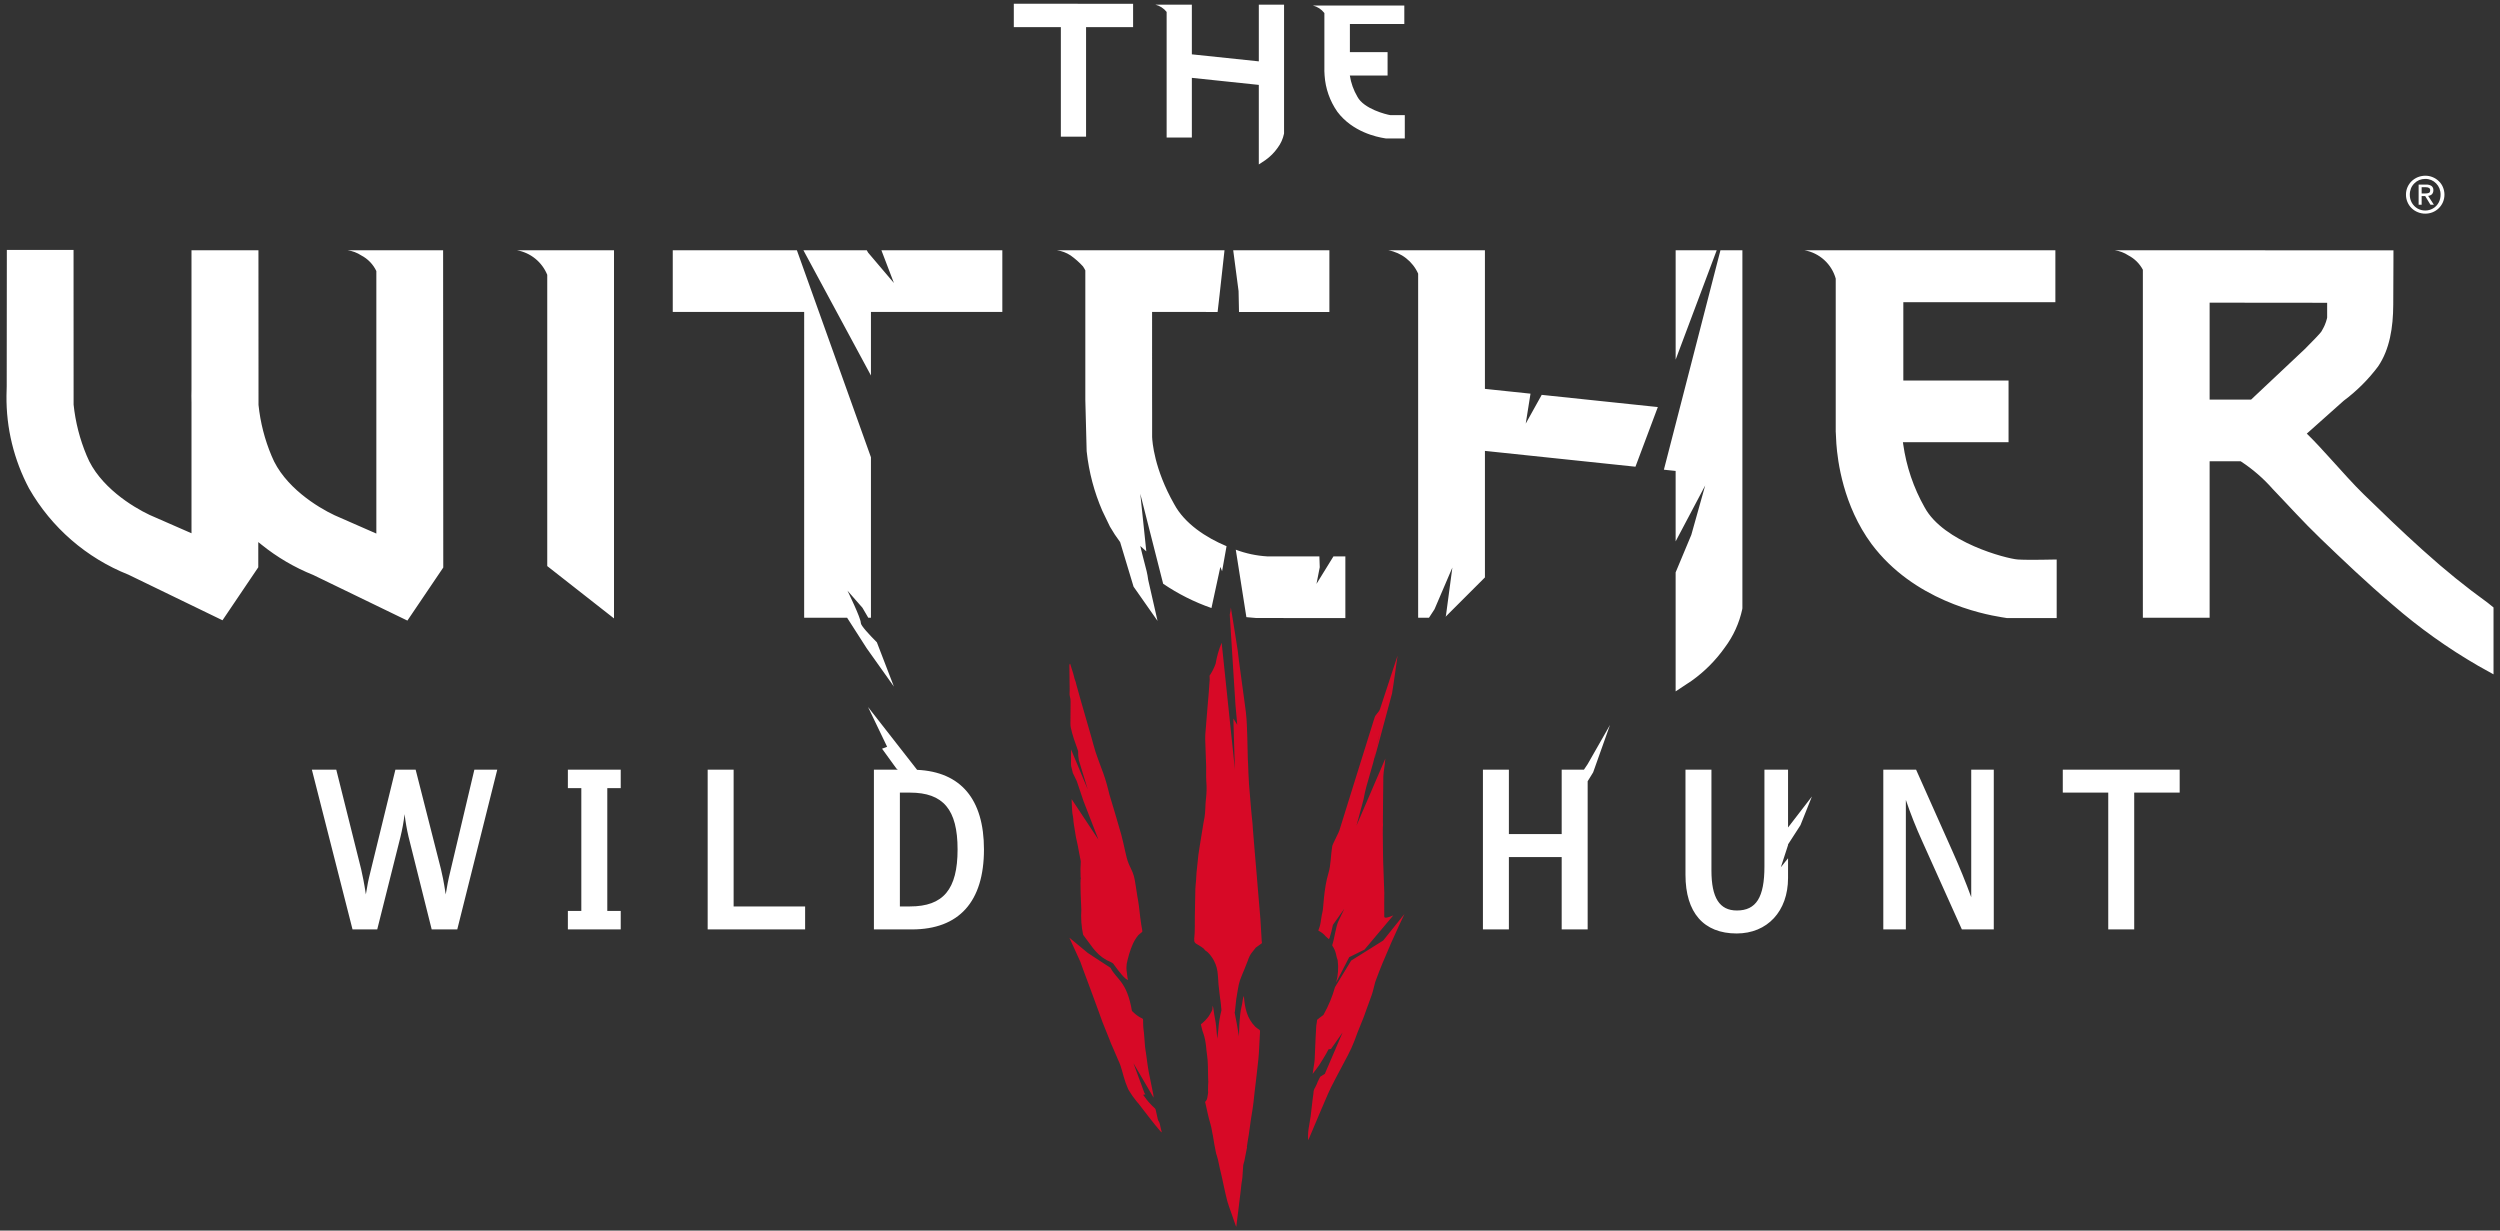 <svg width="193" height="95" viewBox="0 0 193 95" fill="none" xmlns="http://www.w3.org/2000/svg">
<rect x="0" y="0" width="193" height="95" fill="#333333" stroke="none"/>
<path d="M102.341 72.283C102.419 72.363 102.502 72.437 102.59 72.506C102.615 72.457 102.633 72.424 102.649 72.39C102.751 72.065 102.835 71.734 102.901 71.4C103.173 71.023 103.511 70.549 103.784 70.152C103.63 70.476 103.477 70.8 103.323 71.123C103.125 71.536 103.01 72.504 102.855 72.933C102.849 72.953 102.848 72.974 102.852 72.995C102.857 73.015 102.866 73.034 102.88 73.05C102.994 73.222 103.078 73.412 103.129 73.612C103.133 73.63 103.139 73.648 103.143 73.666C103.168 73.821 103.209 73.973 103.267 74.118C103.344 74.696 103.305 75.283 103.151 75.845L104.158 73.895L105.337 73.311L107.562 70.669C107.194 70.826 106.871 70.921 106.866 70.769C106.855 70.497 106.867 68.907 106.867 68.907L106.781 66.534C106.781 66.534 106.752 65.205 106.752 64.328C106.753 64.19 106.754 64.053 106.755 63.916C106.758 63.778 106.762 63.669 106.769 63.614C106.774 63.573 106.77 63.571 106.758 63.601C106.762 62.976 106.767 62.352 106.773 61.727C106.778 61.255 106.791 60.782 106.79 60.31C106.781 60.072 106.792 59.834 106.822 59.598C106.879 59.255 106.912 58.907 106.949 58.559L104.721 63.736L105.267 61.707C105.269 61.695 105.271 61.683 105.273 61.671C105.491 60.426 105.989 59.22 106.218 57.977C106.315 57.449 106.426 56.925 106.551 56.404C106.563 56.353 106.573 56.301 106.585 56.249C106.622 56.098 106.662 55.947 106.7 55.795C106.643 55.997 106.599 56.201 106.551 56.404C106.456 56.812 106.375 57.222 106.288 57.633C106.264 57.746 106.239 57.861 106.218 57.977C106.183 58.169 106.15 58.362 106.115 58.554L107.479 53.487C107.477 53.474 107.479 53.46 107.477 53.446L107.478 53.445C107.521 53.276 107.892 50.611 107.892 50.611C107.892 50.611 106.675 54.302 106.541 54.728C106.457 54.996 106.194 55.138 106.114 55.406C105.928 56.034 103.451 63.899 103.421 64.043C103.38 64.242 102.885 65.132 102.848 65.331C102.735 65.965 102.75 66.769 102.562 67.386C102.176 68.645 102.179 70.158 102.092 70.417C102.027 70.608 101.955 71.323 101.887 71.514C101.849 71.619 101.812 71.726 101.774 71.835C101.794 71.85 101.815 71.864 101.836 71.877C102.03 71.978 102.201 72.116 102.341 72.283ZM89.55 86.815C89.538 86.728 89.505 86.644 89.456 86.57C89.423 86.522 89.398 86.469 89.384 86.412C89.324 86.166 89.269 85.919 89.217 85.67C89.208 85.621 89.18 85.577 89.14 85.547C88.837 85.279 88.568 84.974 88.339 84.641C88.307 84.601 88.275 84.561 88.243 84.521C88.341 84.516 88.332 84.498 88.424 84.472L88.348 84.377L87.501 82.079L89.05 84.729L89.055 84.734C89.052 84.616 89.038 84.498 89.012 84.383C88.903 83.845 88.789 83.307 88.685 82.768C88.638 82.531 88.607 82.291 88.572 82.053C88.535 81.798 88.503 81.543 88.468 81.288C88.445 81.13 88.413 80.972 88.398 80.814C88.371 80.537 88.351 80.262 88.333 79.985C88.305 79.537 88.28 79.614 88.255 79.166C88.248 79.022 88.246 78.878 88.245 78.733C88.244 78.687 88.236 78.649 88.188 78.629C87.945 78.518 87.722 78.366 87.53 78.18C87.48 78.136 87.434 78.09 87.386 78.045C86.996 75.744 86.2 75.63 85.733 74.716C84.987 74.237 83.975 73.565 83.975 73.565L82.556 72.389C82.556 72.389 82.912 73.17 83.406 74.257C83.468 74.431 83.529 74.606 83.593 74.781C83.744 75.19 83.899 75.597 84.051 76.006C84.154 76.282 84.256 76.56 84.358 76.838C84.527 77.299 84.697 77.76 84.865 78.221C84.943 78.433 85.011 78.648 85.094 78.859C85.281 79.333 85.473 79.806 85.664 80.28C85.694 80.356 85.718 80.434 85.75 80.51C85.83 80.696 85.913 80.88 85.993 81.065C86.103 81.319 86.212 81.574 86.32 81.828C86.386 81.965 86.445 82.105 86.496 82.248C86.588 82.533 86.671 82.822 86.748 83.111C86.837 83.434 86.949 83.75 87.084 84.057C87.103 84.1 87.125 84.141 87.149 84.181C87.33 84.482 87.532 84.769 87.755 85.039C87.81 85.104 87.87 85.166 87.922 85.233C88.174 85.559 88.423 85.887 88.676 86.212C88.835 86.418 88.997 86.623 89.16 86.826C89.3 86.998 89.444 87.167 89.587 87.337C89.612 87.363 89.639 87.389 89.667 87.413C89.674 87.408 89.681 87.404 89.688 87.4C89.679 87.368 89.671 87.337 89.663 87.306C89.624 87.142 89.576 86.98 89.55 86.815ZM82.579 53.272C82.581 53.338 82.579 53.405 82.572 53.471C82.561 53.576 82.57 53.682 82.6 53.784C82.636 53.911 82.653 54.043 82.649 54.176C82.643 54.719 82.639 55.262 82.638 55.804C82.632 55.925 82.641 56.047 82.664 56.166C82.734 56.457 82.804 56.751 82.901 57.033C83.01 57.349 83.121 57.664 83.23 57.979C83.228 58.214 83.246 58.449 83.284 58.681L83.975 60.944L82.683 57.852V58.215C82.682 58.43 82.681 58.644 82.681 58.858C82.674 58.955 82.679 59.052 82.694 59.148C82.738 59.326 82.778 59.505 82.825 59.681L83.127 60.302L83.651 61.856L84.802 64.825L82.731 61.694C82.731 61.755 82.732 61.815 82.734 61.876C82.745 62.109 82.757 62.343 82.769 62.577C82.772 62.654 82.779 62.732 82.791 62.809C82.809 62.933 82.846 63.053 82.855 63.178C82.862 63.329 82.877 63.481 82.901 63.631C82.958 63.956 83.001 64.284 83.059 64.609C83.102 64.843 83.164 65.073 83.21 65.307C83.283 65.674 83.341 66.044 83.421 66.41C83.428 66.439 83.431 66.468 83.436 66.497C83.41 66.886 83.405 67.277 83.421 67.668C83.418 67.712 83.426 67.756 83.445 67.795C83.358 67.895 83.478 70.225 83.478 70.225C83.436 70.876 83.483 71.529 83.618 72.168C83.618 72.169 84.315 73.102 84.36 73.168C84.429 73.261 84.503 73.351 84.582 73.436C84.905 73.807 85.311 74.096 85.767 74.278C85.831 74.307 85.889 74.346 85.941 74.392C86.393 75.032 86.918 75.689 87.093 75.636C87.094 75.634 87.072 75.587 87.045 75.504L87.046 75.505C87.034 75.289 86.959 74.973 86.959 74.715C86.959 74.513 86.988 74.312 87.046 74.118C87.117 73.813 87.207 73.512 87.315 73.218C87.327 73.195 87.334 73.171 87.347 73.148C87.364 73.12 87.374 73.089 87.379 73.057C87.496 72.745 87.664 72.454 87.876 72.198C87.96 72.117 88.049 72.042 88.143 71.973C88.203 71.93 88.195 71.878 88.182 71.818C88.086 71.361 87.969 70.383 87.92 69.916C87.893 69.652 87.834 69.392 87.792 69.13C87.73 68.733 87.677 68.335 87.605 67.94C87.571 67.748 87.52 67.559 87.451 67.377C87.368 67.159 87.251 66.955 87.161 66.739C87.089 66.571 87.029 66.398 86.983 66.221C86.886 65.836 86.806 65.446 86.716 65.059C86.666 64.847 86.618 64.633 86.559 64.424C86.395 63.851 86.229 63.279 86.059 62.706C85.96 62.37 85.855 62.035 85.756 61.701C85.688 61.469 85.61 61.238 85.564 61.002C85.418 60.399 85.23 59.808 85.001 59.233C84.867 58.846 84.711 58.467 84.585 58.078C84.465 57.707 84.374 57.328 84.266 56.953C83.989 55.99 83.709 55.028 83.433 54.065C83.312 53.649 83.2 53.232 83.084 52.815C83.07 52.766 83.064 52.715 83.049 52.667C83.019 52.573 82.98 52.482 82.953 52.388C82.916 52.257 82.891 52.123 82.852 51.993C82.778 51.746 82.699 51.502 82.62 51.257C82.618 51.25 82.602 51.246 82.591 51.24C82.553 51.314 82.541 51.398 82.556 51.48C82.562 52.078 82.571 52.674 82.579 53.272ZM106.781 72.61L104.31 74.157L103.061 76.208C102.855 76.947 102.559 77.658 102.182 78.326C102.177 78.335 102.175 78.342 102.171 78.351C102.022 78.468 101.885 78.565 101.885 78.565L101.678 78.733L101.675 78.779C101.675 78.779 101.659 78.925 101.648 78.998C101.639 79.063 101.618 79.128 101.615 79.195C101.596 79.497 101.578 79.802 101.565 80.106C101.539 80.68 101.521 81.253 101.491 81.826C101.481 82.005 101.442 82.181 101.417 82.359C101.391 82.532 101.365 82.707 101.337 82.902C101.514 82.665 101.688 82.456 101.839 82.23C102.02 81.958 102.181 81.673 102.352 81.394C102.428 81.269 102.494 81.138 102.561 81.008C102.626 81.003 102.69 80.993 102.754 80.978L103.647 79.708L102.277 82.902L101.921 83.124C101.857 83.25 101.794 83.377 101.73 83.503C101.698 83.566 101.682 83.635 101.653 83.699C101.619 83.782 101.58 83.862 101.537 83.941C101.446 84.073 101.397 84.231 101.399 84.392C101.399 84.415 101.397 84.439 101.392 84.461C101.35 84.786 101.298 85.11 101.269 85.437C101.226 85.927 101.152 86.413 101.064 86.897C101 87.222 100.972 87.554 100.98 87.886C100.982 87.922 100.986 87.956 100.988 87.993H101.01C101.041 87.924 101.071 87.855 101.1 87.785C101.374 87.137 101.648 86.49 101.921 85.843C102.05 85.538 102.179 85.233 102.312 84.93C102.456 84.602 102.592 84.269 102.751 83.949C103.009 83.433 103.284 82.927 103.553 82.416C103.727 82.085 103.896 81.753 104.076 81.426C104.261 81.074 104.425 80.712 104.567 80.34C104.65 80.136 104.717 79.923 104.798 79.716C104.885 79.487 104.98 79.262 105.072 79.034C105.138 78.868 105.21 78.704 105.273 78.537C105.357 78.314 105.432 78.089 105.513 77.867C105.548 77.767 105.586 77.669 105.623 77.57C105.682 77.41 105.741 77.25 105.797 77.089C105.861 76.909 105.931 76.731 105.98 76.547C106.044 76.303 106.105 76.058 106.167 75.813C106.84 73.939 107.966 71.522 108.424 70.56L106.781 72.61ZM95.567 76.359C95.603 76.135 95.653 75.915 95.718 75.698C95.821 75.396 95.955 75.105 96.075 74.809C96.162 74.592 96.254 74.376 96.333 74.157C96.398 73.945 96.496 73.744 96.625 73.563C96.719 73.442 96.813 73.324 96.908 73.205C96.918 73.19 96.932 73.173 96.944 73.158C97.079 73.058 97.232 72.946 97.425 72.809C97.417 72.748 97.408 72.699 97.404 72.648C97.37 72.259 97.337 71.345 97.304 70.957C97.235 70.14 97.166 69.323 97.097 68.507C97.071 68.192 97.047 67.877 97.02 67.561C96.977 67.056 96.933 66.55 96.89 66.045C96.861 65.702 96.833 65.36 96.805 65.018C96.776 64.664 96.748 64.31 96.719 63.956C96.711 63.847 96.709 63.738 96.698 63.628C96.662 63.257 96.621 62.883 96.587 62.511C96.559 62.208 96.537 61.905 96.512 61.6C96.483 61.243 96.449 60.885 96.423 60.529C96.404 60.252 96.393 59.976 96.379 59.698C96.374 59.593 96.372 59.488 96.368 59.383C96.362 59.223 96.356 59.063 96.349 58.903C96.346 58.818 96.335 58.732 96.333 58.646C96.317 58.065 96.306 57.483 96.291 56.901C96.282 56.578 96.274 56.254 96.256 55.931C96.238 55.611 96.221 55.291 96.181 54.974C96.101 54.32 96.006 53.667 95.917 53.014C95.821 52.306 95.725 51.599 95.631 50.892C95.601 50.668 95.582 50.442 95.552 50.217C95.487 49.731 95.022 46.906 95.022 46.906C95.007 47.077 94.981 47.248 94.943 47.416C94.937 47.438 94.936 47.462 94.939 47.485C94.949 47.575 95.252 52.433 95.282 52.916C95.315 53.423 95.343 53.929 95.379 54.435C95.407 54.809 95.448 55.181 95.48 55.555C95.492 55.691 95.502 55.827 95.515 55.963C95.504 55.937 95.49 55.913 95.475 55.889C95.419 55.809 95.328 55.659 95.217 55.472C95.21 55.4 95.336 59.406 95.336 59.406L94.312 49.618C94.095 50.139 93.939 50.683 93.846 51.24C93.73 51.566 93.573 51.876 93.378 52.162L93.389 52.466C93.376 52.63 93.364 52.784 93.353 52.935C93.339 53.114 93.331 53.293 93.316 53.472C93.282 53.885 93.245 54.297 93.211 54.709C93.182 55.051 93.154 55.394 93.127 55.736C93.099 56.07 93.066 56.405 93.047 56.739C93.036 56.941 93.045 57.146 93.052 57.349C93.072 57.965 93.102 58.582 93.116 59.199C93.124 59.573 93.102 59.947 93.126 60.322C93.164 60.777 93.154 61.236 93.098 61.689C93.064 61.92 93.066 62.156 93.052 62.389C93.045 62.507 93.041 62.624 93.031 62.74C93.02 62.864 93.006 62.988 92.987 63.111C92.966 63.245 92.934 63.378 92.911 63.513C92.812 64.117 92.714 64.721 92.617 65.326C92.582 65.546 92.545 65.764 92.517 65.985C92.483 66.26 92.458 66.535 92.43 66.81C92.41 66.996 92.387 67.182 92.372 67.368C92.356 67.567 92.35 67.767 92.335 67.965C92.32 68.183 92.288 68.4 92.282 68.618C92.264 69.309 92.255 70.001 92.242 70.691C92.234 71.088 92.257 71.987 92.199 72.404C92.188 72.447 92.185 72.478 92.198 72.485C92.147 72.907 92.42 72.809 92.982 73.278C92.979 73.286 92.975 73.297 92.972 73.302C93.003 73.337 93.037 73.368 93.074 73.396C93.141 73.436 93.203 73.483 93.259 73.537L93.26 73.538C93.316 73.591 93.368 73.648 93.417 73.709C93.652 73.996 93.825 74.33 93.925 74.687C93.979 74.899 94.012 75.115 94.024 75.333C94.047 75.558 94.051 75.786 94.07 76.01C94.089 76.228 94.12 76.444 94.143 76.662C94.185 77.077 94.186 76.97 94.239 77.385C94.265 77.587 94.282 77.79 94.296 77.993C94.167 78.498 94.085 79.013 94.05 79.532C94.03 79.766 94.003 79.985 93.97 80.194C93.968 80.172 93.968 80.15 93.966 80.129C93.942 79.829 93.912 79.53 93.886 79.23C93.854 78.85 93.738 78.399 93.695 78.02C93.686 77.92 93.67 77.821 93.646 77.724C93.641 77.7 93.632 77.676 93.626 77.652C93.609 77.709 93.603 77.768 93.606 77.827C93.607 77.921 93.58 78.013 93.527 78.091C93.484 78.159 93.447 78.232 93.406 78.303C93.379 78.359 93.347 78.413 93.309 78.462C93.139 78.69 92.941 78.894 92.718 79.07C92.713 79.073 92.711 79.084 92.71 79.085C92.74 79.191 92.773 79.399 92.834 79.592C92.952 79.902 93.035 80.224 93.08 80.553C93.107 80.726 93.118 80.901 93.138 81.076C93.169 81.346 93.212 81.617 93.232 81.888C93.252 82.168 93.252 82.45 93.259 82.731C93.264 82.93 93.259 83.13 93.271 83.329C93.275 83.395 93.277 83.46 93.281 83.526C93.266 83.719 93.257 83.92 93.26 84.134C93.261 84.209 93.263 84.291 93.267 84.378C93.254 84.495 93.234 84.61 93.207 84.725C93.194 84.857 93.131 84.979 93.032 85.067C93.057 85.174 93.081 85.264 93.101 85.355C93.199 85.805 93.293 86.256 93.425 86.696C93.459 86.811 93.491 86.929 93.516 87.047C93.552 87.219 93.577 87.392 93.611 87.565C93.616 87.588 93.624 87.611 93.63 87.634C93.705 88.12 93.782 88.558 93.853 88.893C93.854 88.898 93.852 88.903 93.854 88.909C93.858 88.922 93.861 88.935 93.865 88.949C93.873 88.985 93.881 89.024 93.889 89.057C93.889 89.091 93.901 89.123 93.921 89.15C93.958 89.275 93.997 89.4 94.027 89.528C94.084 89.761 94.126 90 94.179 90.236C94.226 90.447 94.282 90.659 94.329 90.872C94.388 91.131 94.437 91.391 94.496 91.65C94.579 92.019 94.656 92.39 94.755 92.754C94.833 93.036 94.94 93.311 95.037 93.588C95.156 93.931 95.276 94.272 95.396 94.614C95.409 94.647 95.424 94.679 95.441 94.71C95.456 94.57 95.47 94.454 95.485 94.338C95.52 94.059 95.557 93.78 95.591 93.501C95.628 93.204 95.662 92.904 95.699 92.607C95.722 92.41 95.75 92.212 95.773 92.015C95.797 91.81 95.813 91.603 95.839 91.399C95.858 91.241 95.896 91.085 95.911 90.926C95.934 90.659 95.946 90.388 95.965 90.121C95.964 90.027 95.977 89.934 96.003 89.844C96.054 89.696 96.09 89.544 96.111 89.389C96.164 89.115 96.219 88.84 96.272 88.57C96.267 88.564 96.262 88.559 96.257 88.553C96.278 88.42 96.3 88.27 96.322 88.101C96.434 87.536 96.532 86.586 96.633 86.031C96.693 85.71 96.732 85.384 96.774 85.059C96.805 84.828 96.822 84.594 96.849 84.361C96.901 83.913 96.955 83.464 97.008 83.014C97.038 82.755 97.069 82.496 97.095 82.236C97.128 81.922 97.171 81.607 97.186 81.292C97.222 80.559 97.243 80.351 97.274 79.618C97.277 79.589 97.271 79.561 97.257 79.536C97.243 79.511 97.222 79.491 97.197 79.479C97.091 79.415 96.992 79.341 96.9 79.257C96.6 78.948 96.376 78.574 96.246 78.163C96.183 77.967 96.135 77.766 96.103 77.562C96.066 77.352 96.051 77.137 96.026 76.925C96.017 76.925 96.008 76.924 95.999 76.924C95.98 77.01 95.953 77.096 95.942 77.183C95.874 77.736 95.804 77.764 95.744 78.319C95.683 78.878 95.657 79.439 95.645 80.001C95.553 79.401 95.439 78.788 95.317 78.178L95.316 78.175C95.337 78.092 95.35 78.008 95.354 77.923C95.396 77.398 95.467 76.876 95.567 76.359Z" fill="#D70926"/>
<path d="M129.36 19.323V27.764L132.529 19.323L129.36 19.323ZM152.179 69.263C151.761 68.12 151.279 66.939 150.744 65.746L147.959 59.501L147.921 59.416H145.391V71.751H147.132V61.754C147.501 62.843 147.925 63.913 148.403 64.959L151.456 71.751H153.92V59.416H152.179V69.263ZM159.247 61.19H162.757V71.751H164.761V61.19H168.271V59.416H159.247V61.19ZM122.282 59.416H120.562V64.392H116.486V59.416H114.482V71.751H116.486V66.165H120.562V71.751H122.567V60.314L122.991 59.625L124.293 55.964L122.567 58.99L122.282 59.416ZM138.037 59.416H136.214V66.893C136.214 69.274 135.577 70.29 134.086 70.29C132.746 70.29 132.123 69.31 132.123 67.206V59.416H130.119V67.536C130.119 70.456 131.522 72.064 134.07 72.064C136.443 72.064 138.037 70.343 138.037 67.783V66.257L137.481 66.953L138.037 65.241V65.19L138.996 63.704L139.88 61.488L138.037 63.882V59.416ZM34.65 67.752C34.613 67.918 34.524 68.34 34.409 69.05C34.264 68.059 34.121 67.418 34.043 67.105L32.087 59.416H30.525L28.489 67.747C28.462 67.856 28.373 68.237 28.245 69.048C28.115 68.175 27.978 67.522 27.881 67.105L25.959 59.416H24.076L27.215 71.751H29.122L30.913 64.621C31.056 64.038 31.164 63.447 31.234 62.851C31.303 63.435 31.404 64.016 31.537 64.589L33.327 71.751H35.301L38.389 59.416H36.621L34.65 67.752ZM43.84 60.843H44.878V70.323H43.84V71.751H47.92V70.323H46.883V60.843H47.92V59.416H43.84V60.843ZM56.636 59.416H54.632V71.751H62.155V69.977H56.636V59.416ZM70.8 59.431L67.012 54.58L68.486 57.651L68.094 57.8L69.2 59.328L69.308 59.416H67.466V71.751H70.396C74.037 71.751 75.962 69.615 75.962 65.575C75.962 61.7 74.176 59.587 70.8 59.431ZM70.248 69.977H69.471V61.19H70.248C72.826 61.19 73.925 62.501 73.925 65.575C73.925 68.66 72.826 69.977 70.248 69.977ZM81.898 10.549H83.844V2.096L87.475 2.097V0.291H83.507L82.235 0.29H78.266V2.097H81.898V10.549ZM90.064 0.92V10.616H92.011V6.01L97.18 6.554V12.696L97.705 12.348C98.064 12.093 98.376 11.778 98.63 11.418C98.872 11.096 99.041 10.725 99.124 10.33L99.126 10.314L99.127 10.306L99.129 10.301V0.359H97.181V4.737L92.011 4.195L92.011 0.358H89.187C89.534 0.443 89.842 0.64 90.064 0.92ZM31.451 47.91L34.22 43.813L34.208 19.323L26.831 19.32C27.21 19.373 27.573 19.51 27.892 19.72C28.401 19.985 28.809 20.409 29.054 20.926V41.192L27.012 40.297L26.657 40.138C26.637 40.129 26.622 40.123 26.583 40.108L25.826 39.776C24.527 39.164 21.928 37.586 20.966 35.196C20.438 33.942 20.098 32.617 19.957 31.263L19.952 19.322H14.802V19.323H14.783V30.073C14.78 30.198 14.776 30.372 14.776 30.566C14.776 30.731 14.778 30.911 14.784 31.109V41.168L12.737 40.272L12.338 40.093L12.338 40.098L11.552 39.753C10.253 39.14 7.653 37.562 6.691 35.172C6.164 33.917 5.824 32.592 5.682 31.238L5.678 19.297H0.528L0.518 29.837C0.509 30.015 0.501 30.26 0.501 30.542C0.473 33.04 1.072 35.506 2.244 37.712C3.973 40.732 6.676 43.077 9.91 44.363L17.177 47.885L19.939 43.794V41.848L20.17 42.033C21.383 43.014 22.736 43.808 24.184 44.389L31.451 47.91ZM108.45 8.886H107.327C107.032 8.845 105.287 8.408 104.793 7.47C104.496 6.966 104.297 6.41 104.207 5.831H107.121V4.025H104.212V1.854H106.325L108.413 1.855V0.426L101.353 0.427C101.701 0.513 102.011 0.713 102.232 0.995C102.236 0.998 102.238 1.001 102.242 1.005V5.426H102.238L102.242 5.481V5.551H102.244L102.259 5.827C102.325 6.833 102.665 7.801 103.243 8.627C104.418 10.196 106.309 10.578 106.867 10.668L107.003 10.69L107.014 10.692L107.019 10.692H108.45V8.886ZM47.401 47.742V19.322L39.909 19.32C40.426 19.413 40.912 19.636 41.321 19.967C41.73 20.299 42.048 20.728 42.247 21.215V43.701L47.401 47.742ZM155.759 43.192C154.902 43.127 150.035 41.872 148.58 39.165H148.579C147.728 37.661 147.168 36.01 146.928 34.298L146.905 34.138H155.06V29.375H146.937V23.329L152.983 23.329L158.675 23.33V19.323L139.302 19.32C139.87 19.42 140.398 19.679 140.825 20.066C141.253 20.453 141.562 20.953 141.718 21.508V33.284H141.718L141.718 33.3V33.356H141.721L141.767 34.256C141.865 35.59 142.29 39.026 144.486 42.001C147.73 46.333 152.974 47.399 154.519 47.648C154.519 47.648 154.801 47.696 154.896 47.709L154.927 47.714H158.776V43.193C158.776 43.193 156.511 43.249 155.759 43.192ZM192.046 46.53C190.358 45.311 188.739 44.001 187.194 42.605L187.006 42.439C185.38 40.98 183.863 39.506 182.496 38.178C181.733 37.44 180.785 36.373 179.872 35.365C179.284 34.715 178.714 34.094 178.193 33.582L178.084 33.477L180.934 30.937C181.939 30.188 182.831 29.299 183.584 28.297C184.489 26.971 184.751 25.274 184.759 23.522C184.767 21.845 184.773 20.238 184.773 20.232L184.775 19.326L163.255 19.32C163.634 19.373 163.996 19.51 164.315 19.72C164.79 19.968 165.178 20.353 165.429 20.825V30.85H165.427V35.751L165.429 47.691H170.583V35.609H172.972L173.003 35.625C173.914 36.221 174.739 36.938 175.458 37.755C176.548 38.886 177.791 40.276 179.142 41.572C180.818 43.181 182.697 44.982 184.736 46.709C186.773 48.475 188.972 50.044 191.305 51.394L192.5 52.06V46.896L192.046 46.53ZM173.826 30.81L173.785 30.849H172.18V30.848H170.583V23.366L173.882 23.369L174.998 23.37L177.255 23.372L179.656 23.375V24.509C179.652 24.544 179.645 24.579 179.635 24.613C179.593 24.778 179.538 24.939 179.471 25.096C179.45 25.146 179.426 25.2 179.402 25.245C179.382 25.291 179.359 25.323 179.349 25.346C179.308 25.424 179.268 25.504 179.213 25.592C179.11 25.754 178.508 26.367 177.934 26.945L173.826 30.81ZM69.01 21.847L67.019 19.503L66.916 19.323H62.025L67.237 28.988V24.082H77.38V19.323H68.045L69.01 21.847ZM67.694 49.586C67.093 48.982 66.449 48.289 66.455 48.093C66.466 47.725 65.424 45.599 65.424 45.599L66.582 46.921L67.031 47.691H67.237V35.301L61.521 19.323L51.937 19.323V24.083H62.082L62.081 47.691H65.398L66.908 50.046L69.01 53.005L67.694 49.586ZM117.787 32.701L118.155 30.391L114.636 30.021V19.322L107.177 19.32C107.679 19.411 108.151 19.623 108.552 19.937C108.954 20.252 109.273 20.659 109.481 21.125V47.691H110.316L110.745 47.032L112.123 43.814L111.631 47.5L111.599 47.612L114.637 44.576V34.809L126.257 36.03L127.985 31.425L119.02 30.483L117.787 32.701ZM129.359 44.188V53.375L130.599 52.554C131.588 51.85 132.451 50.983 133.153 49.991C133.815 49.11 134.276 48.094 134.505 47.016L134.511 46.967L134.513 46.954L134.513 46.952V19.323H132.818L128.452 36.261L129.359 36.356V41.795L131.641 37.478L130.569 41.293L129.359 44.188ZM95.651 24.084H102.629V19.323L95.204 19.322L95.618 22.473L95.651 24.084ZM101.632 45.077L101.885 43.791L101.856 42.953H97.828C96.998 42.904 96.18 42.73 95.402 42.437L96.22 47.641C96.233 47.643 96.249 47.646 96.262 47.648L96.963 47.709L101.59 47.716L101.816 47.715H103.862V42.953H102.942L101.632 45.077ZM90.65 38.925C89.095 36.191 88.96 34.089 88.944 33.735V27.227C88.944 29.161 88.943 31.827 88.94 31.809L88.941 24.083L93.999 24.084L94.153 22.747L94.532 19.322L81.59 19.32C81.969 19.373 82.331 19.51 82.65 19.72L82.654 19.723C83 19.969 83.319 20.251 83.605 20.564C83.673 20.663 83.734 20.767 83.787 20.875V30.874L83.89 34.83L83.897 34.892C84.068 36.455 84.472 37.983 85.096 39.426C85.096 39.426 85.622 40.53 85.687 40.654C85.925 41.069 86.188 41.47 86.475 41.852L87.51 45.289L89.362 47.932L88.64 44.763C88.612 44.538 88.572 44.316 88.52 44.096C88.252 43.104 88.03 42.15 88.03 42.15L88.495 42.565L88.03 38.119L89.795 45.065C90.951 45.85 92.205 46.481 93.525 46.94L94.211 43.766L94.345 44.098L94.689 42.166C93.113 41.506 91.456 40.431 90.65 38.925ZM186.951 15.134H187.223L187.632 15.807H187.896L187.453 15.123C187.525 15.116 187.595 15.094 187.659 15.059C187.72 15.029 187.77 14.981 187.801 14.92C187.84 14.852 187.859 14.775 187.856 14.697C187.862 14.634 187.853 14.571 187.83 14.512C187.806 14.454 187.768 14.402 187.72 14.361C187.599 14.28 187.454 14.242 187.308 14.253H186.718V15.807H186.951V15.134ZM186.951 14.453H187.269C187.497 14.456 187.609 14.531 187.609 14.683C187.609 14.792 187.579 14.859 187.515 14.889C187.425 14.924 187.329 14.939 187.233 14.934H186.951V14.453ZM186.183 16.078C186.321 16.211 186.484 16.315 186.662 16.384C186.842 16.458 187.035 16.495 187.23 16.494C187.423 16.495 187.614 16.459 187.793 16.388C187.971 16.317 188.133 16.212 188.27 16.078C188.407 15.945 188.517 15.786 188.593 15.61C188.672 15.426 188.712 15.228 188.712 15.028C188.712 14.828 188.672 14.63 188.593 14.446C188.521 14.27 188.411 14.112 188.272 13.982C187.992 13.713 187.618 13.564 187.23 13.565C187.034 13.568 186.841 13.605 186.659 13.675C186.483 13.748 186.322 13.852 186.183 13.982C186.045 14.115 185.935 14.274 185.858 14.449C185.779 14.631 185.739 14.829 185.741 15.028C185.74 15.224 185.779 15.418 185.855 15.598C185.93 15.779 186.042 15.942 186.183 16.078ZM186.124 14.549C186.182 14.404 186.27 14.272 186.382 14.162C186.49 14.051 186.619 13.962 186.761 13.9C186.91 13.841 187.07 13.811 187.23 13.811C187.389 13.81 187.547 13.841 187.695 13.9C187.836 13.961 187.963 14.049 188.07 14.158C188.179 14.27 188.266 14.401 188.325 14.545C188.384 14.699 188.414 14.863 188.413 15.028C188.416 15.247 188.362 15.462 188.258 15.654C188.156 15.836 188.007 15.988 187.827 16.093C187.645 16.198 187.439 16.252 187.23 16.252C187.018 16.253 186.81 16.198 186.625 16.093C186.447 15.986 186.298 15.835 186.194 15.654C186.087 15.463 186.033 15.247 186.036 15.028C186.035 14.864 186.065 14.702 186.124 14.549Z" fill="white"/>
</svg>
